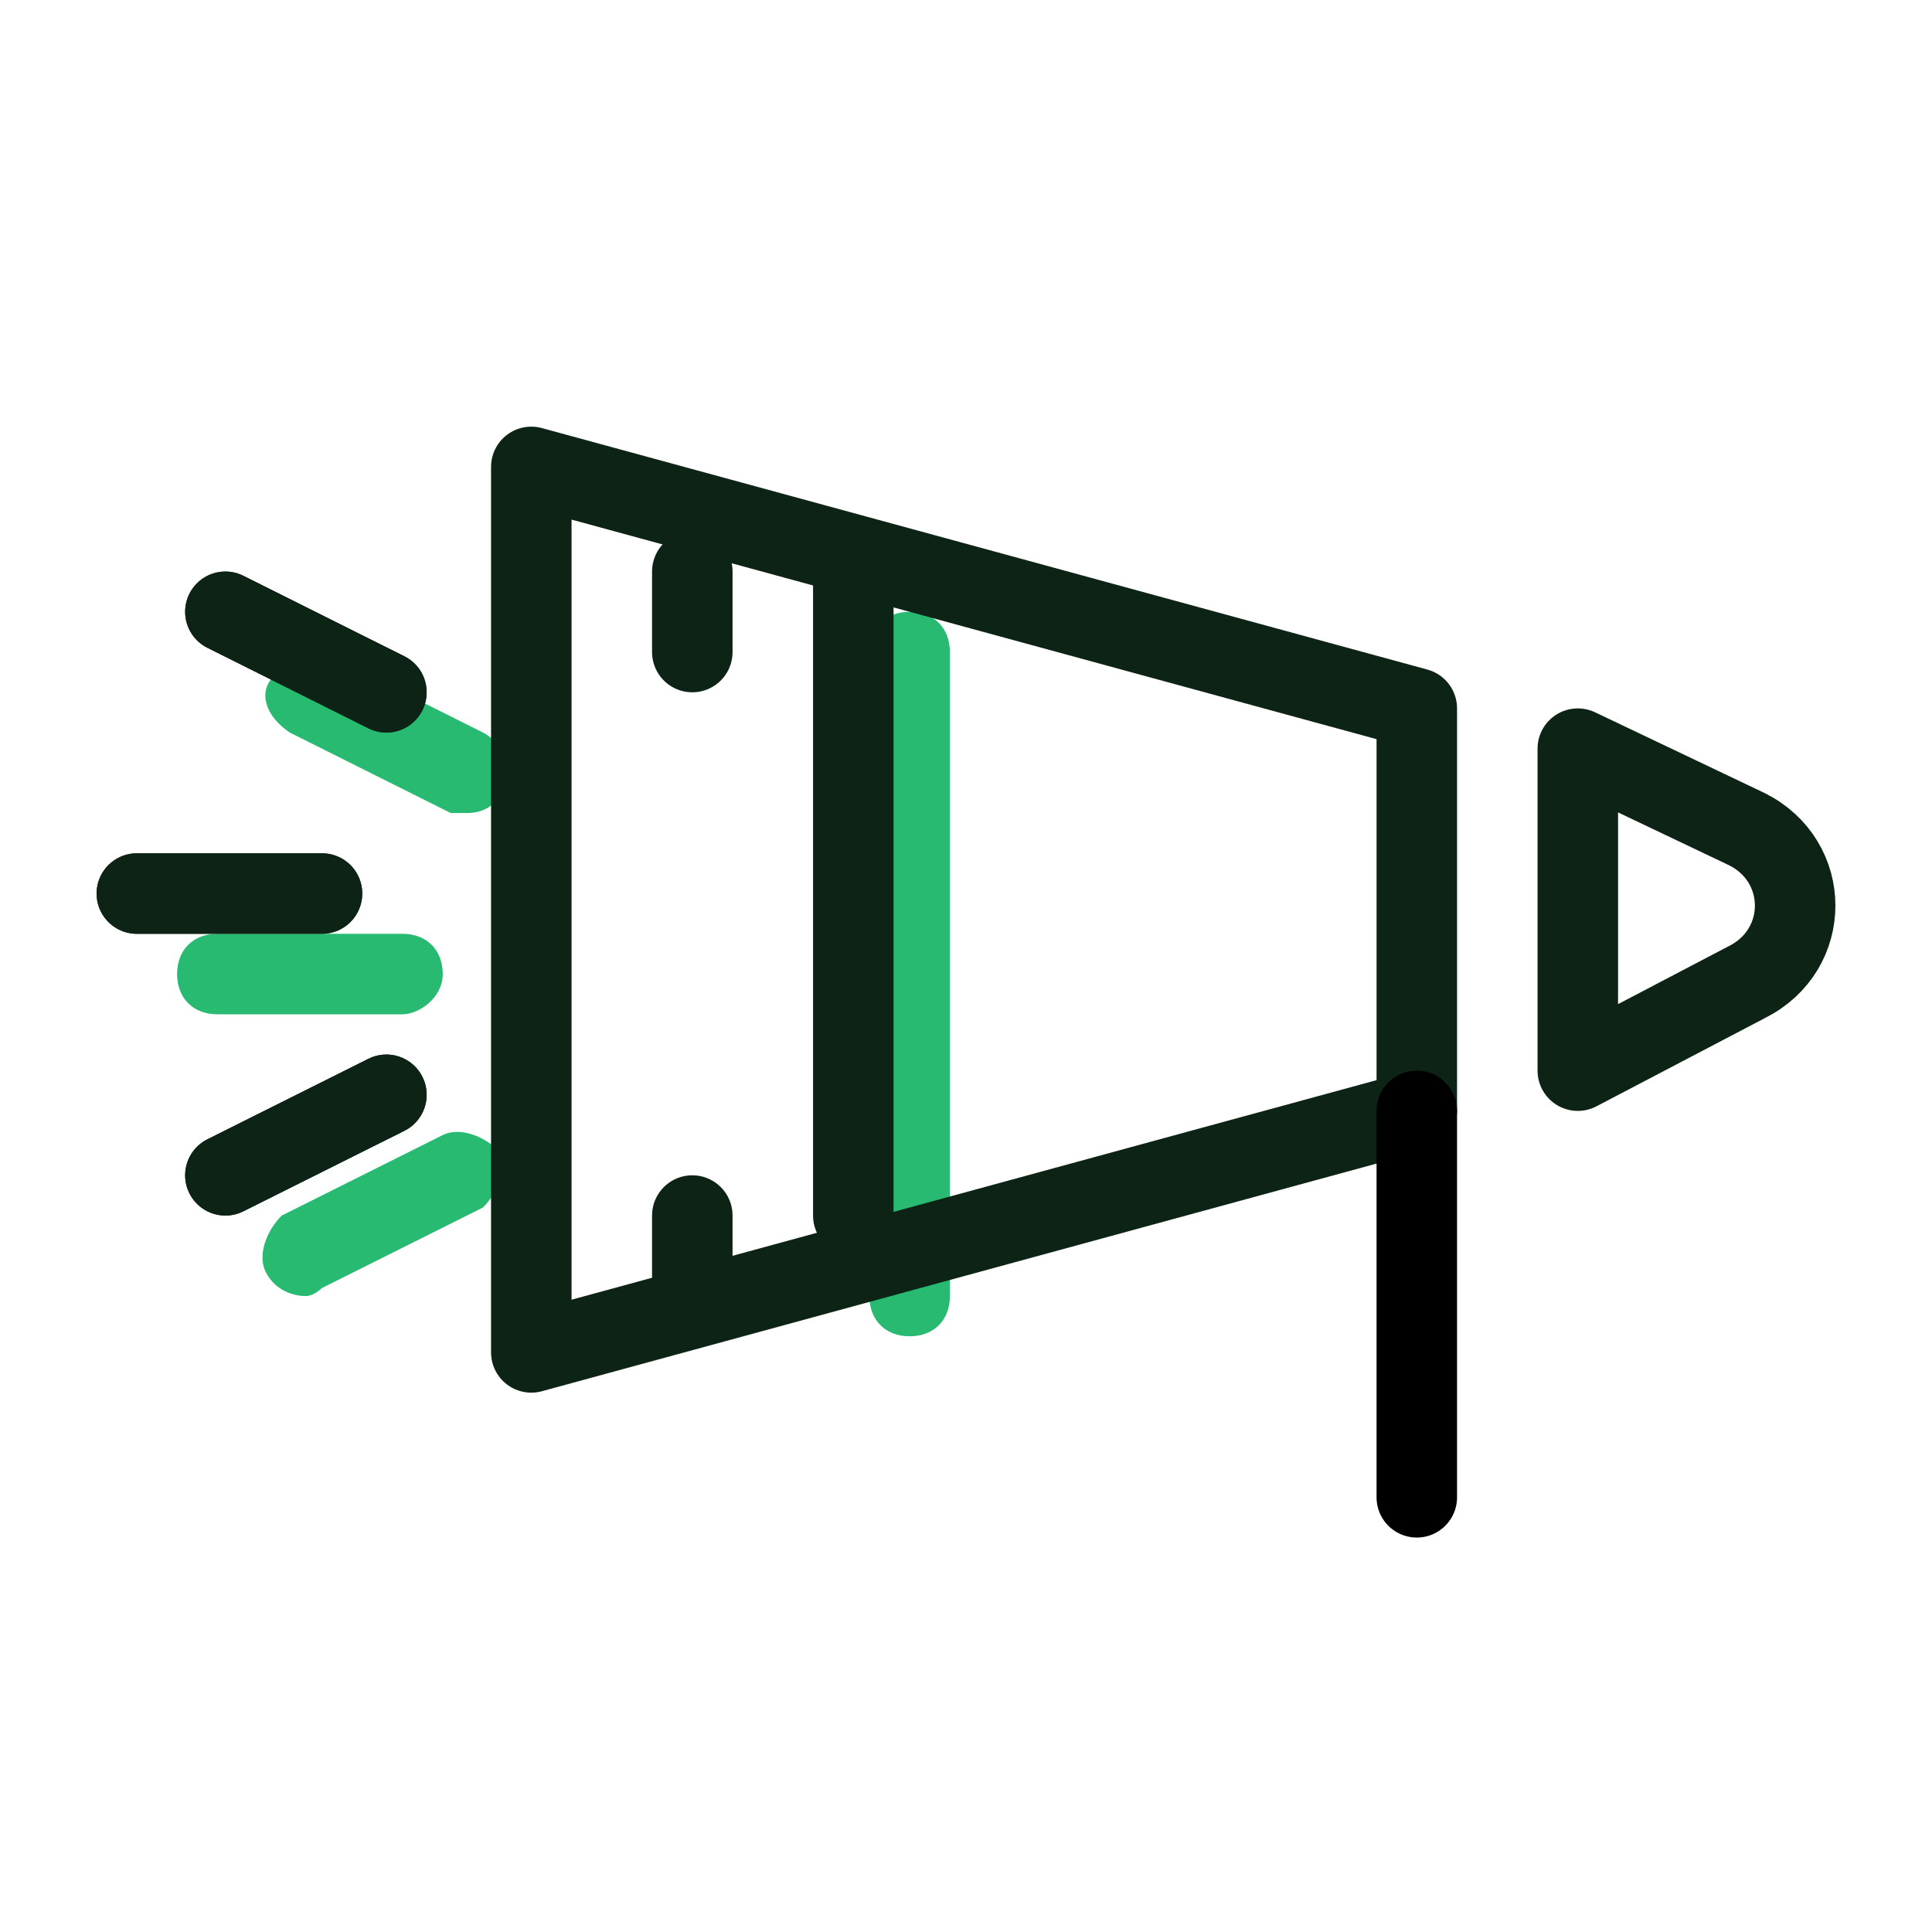 <?xml version="1.0" encoding="utf-8"?>
<!-- Generator: Adobe Illustrator 25.4.1, SVG Export Plug-In . SVG Version: 6.00 Build 0)  -->
<svg version="1.1" id="Layer_2_00000013884003110265337550000017366302903974094526_"
	 xmlns="http://www.w3.org/2000/svg" xmlns:xlink="http://www.w3.org/1999/xlink" x="0px" y="0px" viewBox="0 0 24 24"
	 style="enable-background:new 0 0 24 24;" xml:space="preserve">
<style type="text/css">
	.st0{fill:#959FA3;}
	.st1{fill:#27BA70;}
	.st2{fill:none;}
	.st3{fill:none;stroke:#0C2316;stroke-linecap:round;stroke-linejoin:round;stroke-miterlimit:10;}
	.st4{fill:none;stroke:#000000;stroke-linecap:round;stroke-linejoin:round;stroke-miterlimit:10;}
</style>
<path class="st0" d="M-4238.6-3148.6"/>
<g>
	<g>
		<g>
			<path class="st1" d="M5,12.6H2.7c-0.3,0-0.5-0.2-0.5-0.5s0.2-0.5,0.5-0.5H5c0.3,0,0.5,0.2,0.5,0.5C5.5,12.4,5.2,12.6,5,12.6z"/>
		</g>
		<g>
			<path class="st1" d="M5.8,10.1c-0.1,0-0.1,0-0.2,0l-2-1C3.3,8.9,3.2,8.6,3.4,8.4C3.5,8.1,3.8,8,4,8.1l2,1
				c0.2,0.1,0.4,0.4,0.2,0.7C6.2,10,6,10.1,5.8,10.1z"/>
		</g>
		<g>
			<path class="st1" d="M3.8,16.1c-0.2,0-0.4-0.1-0.5-0.3s0-0.5,0.2-0.7l2-1c0.2-0.1,0.5,0,0.7,0.2c0.1,0.2,0,0.5-0.2,0.7l-2,1
				C4,16,3.9,16.1,3.8,16.1z"/>
		</g>
		<g>
			<path class="st1" d="M11.3,16.6c-0.3,0-0.5-0.2-0.5-0.5v-8c0-0.3,0.2-0.5,0.5-0.5s0.5,0.2,0.5,0.5v8
				C11.8,16.4,11.6,16.6,11.3,16.6z"/>
		</g>
		<rect x="0.5" y="0.5" class="st2" width="23" height="23"/>
		<g>
			<g>
				<g>
					<polygon class="st3" points="17.6,13.8 6.6,16.8 6.6,5.8 17.6,8.8 					"/>
					<line class="st3" x1="10.6" y1="7.1" x2="10.6" y2="15.1"/>
					<line class="st3" x1="8.6" y1="8.1" x2="8.6" y2="7.1"/>
					<line class="st3" x1="8.6" y1="15.1" x2="8.6" y2="16.1"/>
					<g>
						<line class="st3" x1="1.7" y1="11.1" x2="4" y2="11.1"/>
						<line class="st3" x1="2.8" y1="7.6" x2="4.8" y2="8.6"/>
						<line class="st3" x1="2.8" y1="14.6" x2="4.8" y2="13.6"/>
					</g>
				</g>
				<path class="st3" d="M19.6,9.3v4l2.1-1.1c0.8-0.4,0.8-1.5,0-1.9L19.6,9.3z"/>
			</g>
			<line class="st4" x1="17.6" y1="13.8" x2="17.6" y2="18.6"/>
		</g>
	</g>
	<line class="st3" x1="1.7" y1="11.1" x2="4" y2="11.1"/>
	<line class="st3" x1="2.8" y1="7.6" x2="4.8" y2="8.6"/>
	<line class="st3" x1="2.8" y1="14.6" x2="4.8" y2="13.6"/>
</g>
</svg>
